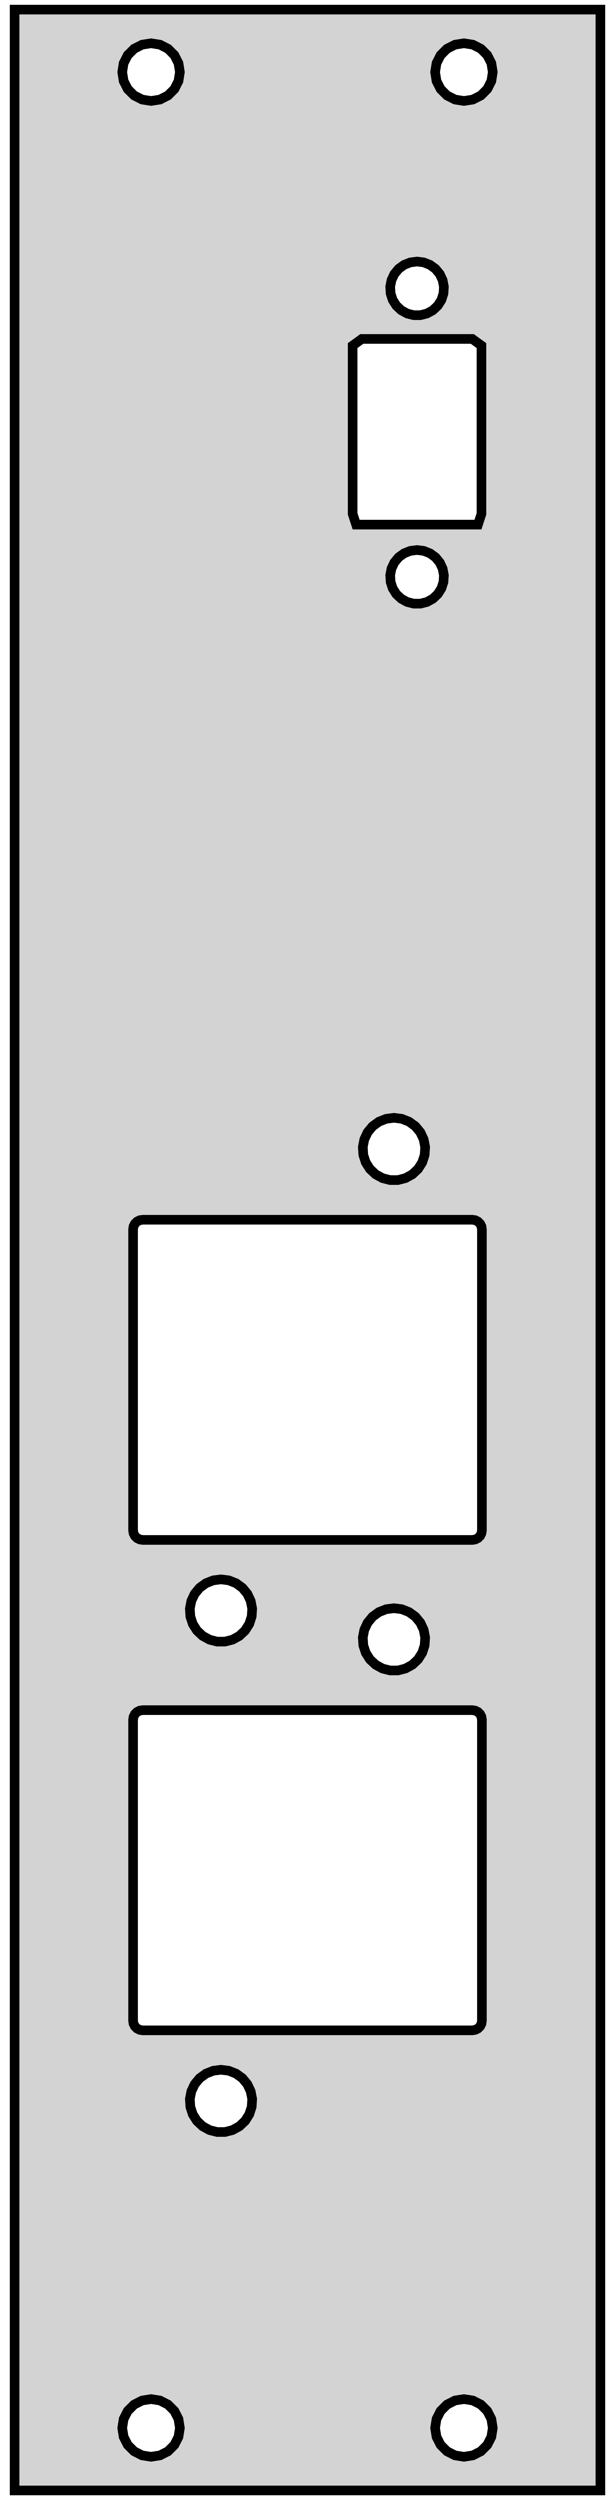<?xml version="1.0" standalone="no"?>
<!DOCTYPE svg PUBLIC "-//W3C//DTD SVG 1.1//EN" "http://www.w3.org/Graphics/SVG/1.1/DTD/svg11.dtd">
<svg width="32mm" height="130mm" viewBox="-16 -65 32 130" xmlns="http://www.w3.org/2000/svg" version="1.1">
<title>OpenSCAD Model</title>
<path d="
M 15.24,-64.5 L -15.24,-64.5 L -15.24,64.5 L 15.24,64.5 z
M -8.604,-59.823 L -9.022,-60.036 L -9.354,-60.368 L -9.567,-60.786 L -9.64,-61.25 L -9.567,-61.714
 L -9.354,-62.132 L -9.022,-62.464 L -8.604,-62.677 L -8.14,-62.75 L -7.676,-62.677 L -7.258,-62.464
 L -6.926,-62.132 L -6.713,-61.714 L -6.64,-61.25 L -6.713,-60.786 L -6.926,-60.368 L -7.258,-60.036
 L -7.676,-59.823 L -8.14,-59.75 z
M 7.676,-59.823 L 7.258,-60.036 L 6.926,-60.368 L 6.713,-60.786 L 6.64,-61.25 L 6.713,-61.714
 L 6.926,-62.132 L 7.258,-62.464 L 7.676,-62.677 L 8.14,-62.75 L 8.604,-62.677 L 9.022,-62.464
 L 9.354,-62.132 L 9.567,-61.714 L 9.64,-61.25 L 9.567,-60.786 L 9.354,-60.368 L 9.022,-60.036
 L 8.604,-59.823 L 8.14,-59.75 z
M 5.525,-48.611 L 5.185,-48.698 L 4.877,-48.867 L 4.621,-49.108 L 4.433,-49.404 L 4.325,-49.738
 L 4.303,-50.088 L 4.369,-50.433 L 4.518,-50.75 L 4.742,-51.021 L 5.026,-51.227 L 5.352,-51.356
 L 5.7,-51.4 L 6.048,-51.356 L 6.374,-51.227 L 6.658,-51.021 L 6.882,-50.75 L 7.031,-50.433
 L 7.097,-50.088 L 7.075,-49.738 L 6.967,-49.404 L 6.779,-49.108 L 6.523,-48.867 L 6.215,-48.698
 L 5.875,-48.611 z
M 2.531,-37.721 L 2.349,-38.279 L 2.349,-47.029 L 2.825,-47.375 L 8.575,-47.375 L 9.051,-47.029
 L 9.051,-38.279 L 8.869,-37.721 z
M 5.525,-33.611 L 5.185,-33.698 L 4.877,-33.867 L 4.621,-34.108 L 4.433,-34.404 L 4.325,-34.738
 L 4.303,-35.088 L 4.369,-35.433 L 4.518,-35.75 L 4.742,-36.021 L 5.026,-36.227 L 5.352,-36.356
 L 5.7,-36.4 L 6.048,-36.356 L 6.374,-36.227 L 6.658,-36.021 L 6.882,-35.75 L 7.031,-35.433
 L 7.097,-35.088 L 7.075,-34.738 L 6.967,-34.404 L 6.779,-34.108 L 6.523,-33.867 L 6.215,-33.698
 L 5.875,-33.611 z
M 4.296,-3.638 L 3.902,-3.739 L 3.545,-3.935 L 3.248,-4.214 L 3.03,-4.558 L 2.904,-4.946
 L 2.878,-5.352 L 2.955,-5.752 L 3.128,-6.121 L 3.388,-6.435 L 3.717,-6.674 L 4.096,-6.824
 L 4.5,-6.875 L 4.904,-6.824 L 5.283,-6.674 L 5.612,-6.435 L 5.872,-6.121 L 6.045,-5.752
 L 6.122,-5.352 L 6.096,-4.946 L 5.97,-4.558 L 5.752,-4.214 L 5.455,-3.935 L 5.098,-3.739
 L 4.704,-3.638 z
M -8.575,15.075 L -8.73,15.05 L -8.869,14.979 L -8.98,14.869 L -9.051,14.729 L -9.075,14.575
 L -9.075,-1.075 L -9.051,-1.23 L -8.98,-1.369 L -8.869,-1.48 L -8.73,-1.551 L -8.575,-1.575
 L 8.575,-1.575 L 8.73,-1.551 L 8.869,-1.48 L 8.98,-1.369 L 9.051,-1.23 L 9.075,-1.075
 L 9.075,14.575 L 9.051,14.729 L 8.98,14.869 L 8.869,14.979 L 8.73,15.05 L 8.575,15.075
 z
M -4.704,20.362 L -5.098,20.261 L -5.455,20.065 L -5.752,19.786 L -5.97,19.442 L -6.096,19.055
 L -6.122,18.648 L -6.045,18.248 L -5.872,17.879 L -5.612,17.565 L -5.283,17.326 L -4.904,17.176
 L -4.5,17.125 L -4.096,17.176 L -3.717,17.326 L -3.388,17.565 L -3.128,17.879 L -2.955,18.248
 L -2.878,18.648 L -2.904,19.055 L -3.03,19.442 L -3.248,19.786 L -3.545,20.065 L -3.902,20.261
 L -4.296,20.362 z
M 4.296,21.862 L 3.902,21.761 L 3.545,21.565 L 3.248,21.286 L 3.03,20.942 L 2.904,20.555
 L 2.878,20.148 L 2.955,19.748 L 3.128,19.379 L 3.388,19.065 L 3.717,18.826 L 4.096,18.676
 L 4.5,18.625 L 4.904,18.676 L 5.283,18.826 L 5.612,19.065 L 5.872,19.379 L 6.045,19.748
 L 6.122,20.148 L 6.096,20.555 L 5.97,20.942 L 5.752,21.286 L 5.455,21.565 L 5.098,21.761
 L 4.704,21.862 z
M -8.575,40.575 L -8.73,40.55 L -8.869,40.48 L -8.98,40.369 L -9.051,40.23 L -9.075,40.075
 L -9.075,24.425 L -9.051,24.27 L -8.98,24.131 L -8.869,24.02 L -8.73,23.95 L -8.575,23.925
 L 8.575,23.925 L 8.73,23.95 L 8.869,24.02 L 8.98,24.131 L 9.051,24.27 L 9.075,24.425
 L 9.075,40.075 L 9.051,40.23 L 8.98,40.369 L 8.869,40.48 L 8.73,40.55 L 8.575,40.575
 z
M -4.704,45.862 L -5.098,45.761 L -5.455,45.565 L -5.752,45.286 L -5.97,44.942 L -6.096,44.554
 L -6.122,44.148 L -6.045,43.748 L -5.872,43.379 L -5.612,43.065 L -5.283,42.826 L -4.904,42.676
 L -4.5,42.625 L -4.096,42.676 L -3.717,42.826 L -3.388,43.065 L -3.128,43.379 L -2.955,43.748
 L -2.878,44.148 L -2.904,44.554 L -3.03,44.942 L -3.248,45.286 L -3.545,45.565 L -3.902,45.761
 L -4.296,45.862 z
M -8.604,62.677 L -9.022,62.464 L -9.354,62.132 L -9.567,61.714 L -9.64,61.25 L -9.567,60.786
 L -9.354,60.368 L -9.022,60.036 L -8.604,59.823 L -8.14,59.75 L -7.676,59.823 L -7.258,60.036
 L -6.926,60.368 L -6.713,60.786 L -6.64,61.25 L -6.713,61.714 L -6.926,62.132 L -7.258,62.464
 L -7.676,62.677 L -8.14,62.75 z
M 7.676,62.677 L 7.258,62.464 L 6.926,62.132 L 6.713,61.714 L 6.64,61.25 L 6.713,60.786
 L 6.926,60.368 L 7.258,60.036 L 7.676,59.823 L 8.14,59.75 L 8.604,59.823 L 9.022,60.036
 L 9.354,60.368 L 9.567,60.786 L 9.64,61.25 L 9.567,61.714 L 9.354,62.132 L 9.022,62.464
 L 8.604,62.677 L 8.14,62.75 z
" stroke="black" fill="lightgray" stroke-width="0.5"/>
</svg>
